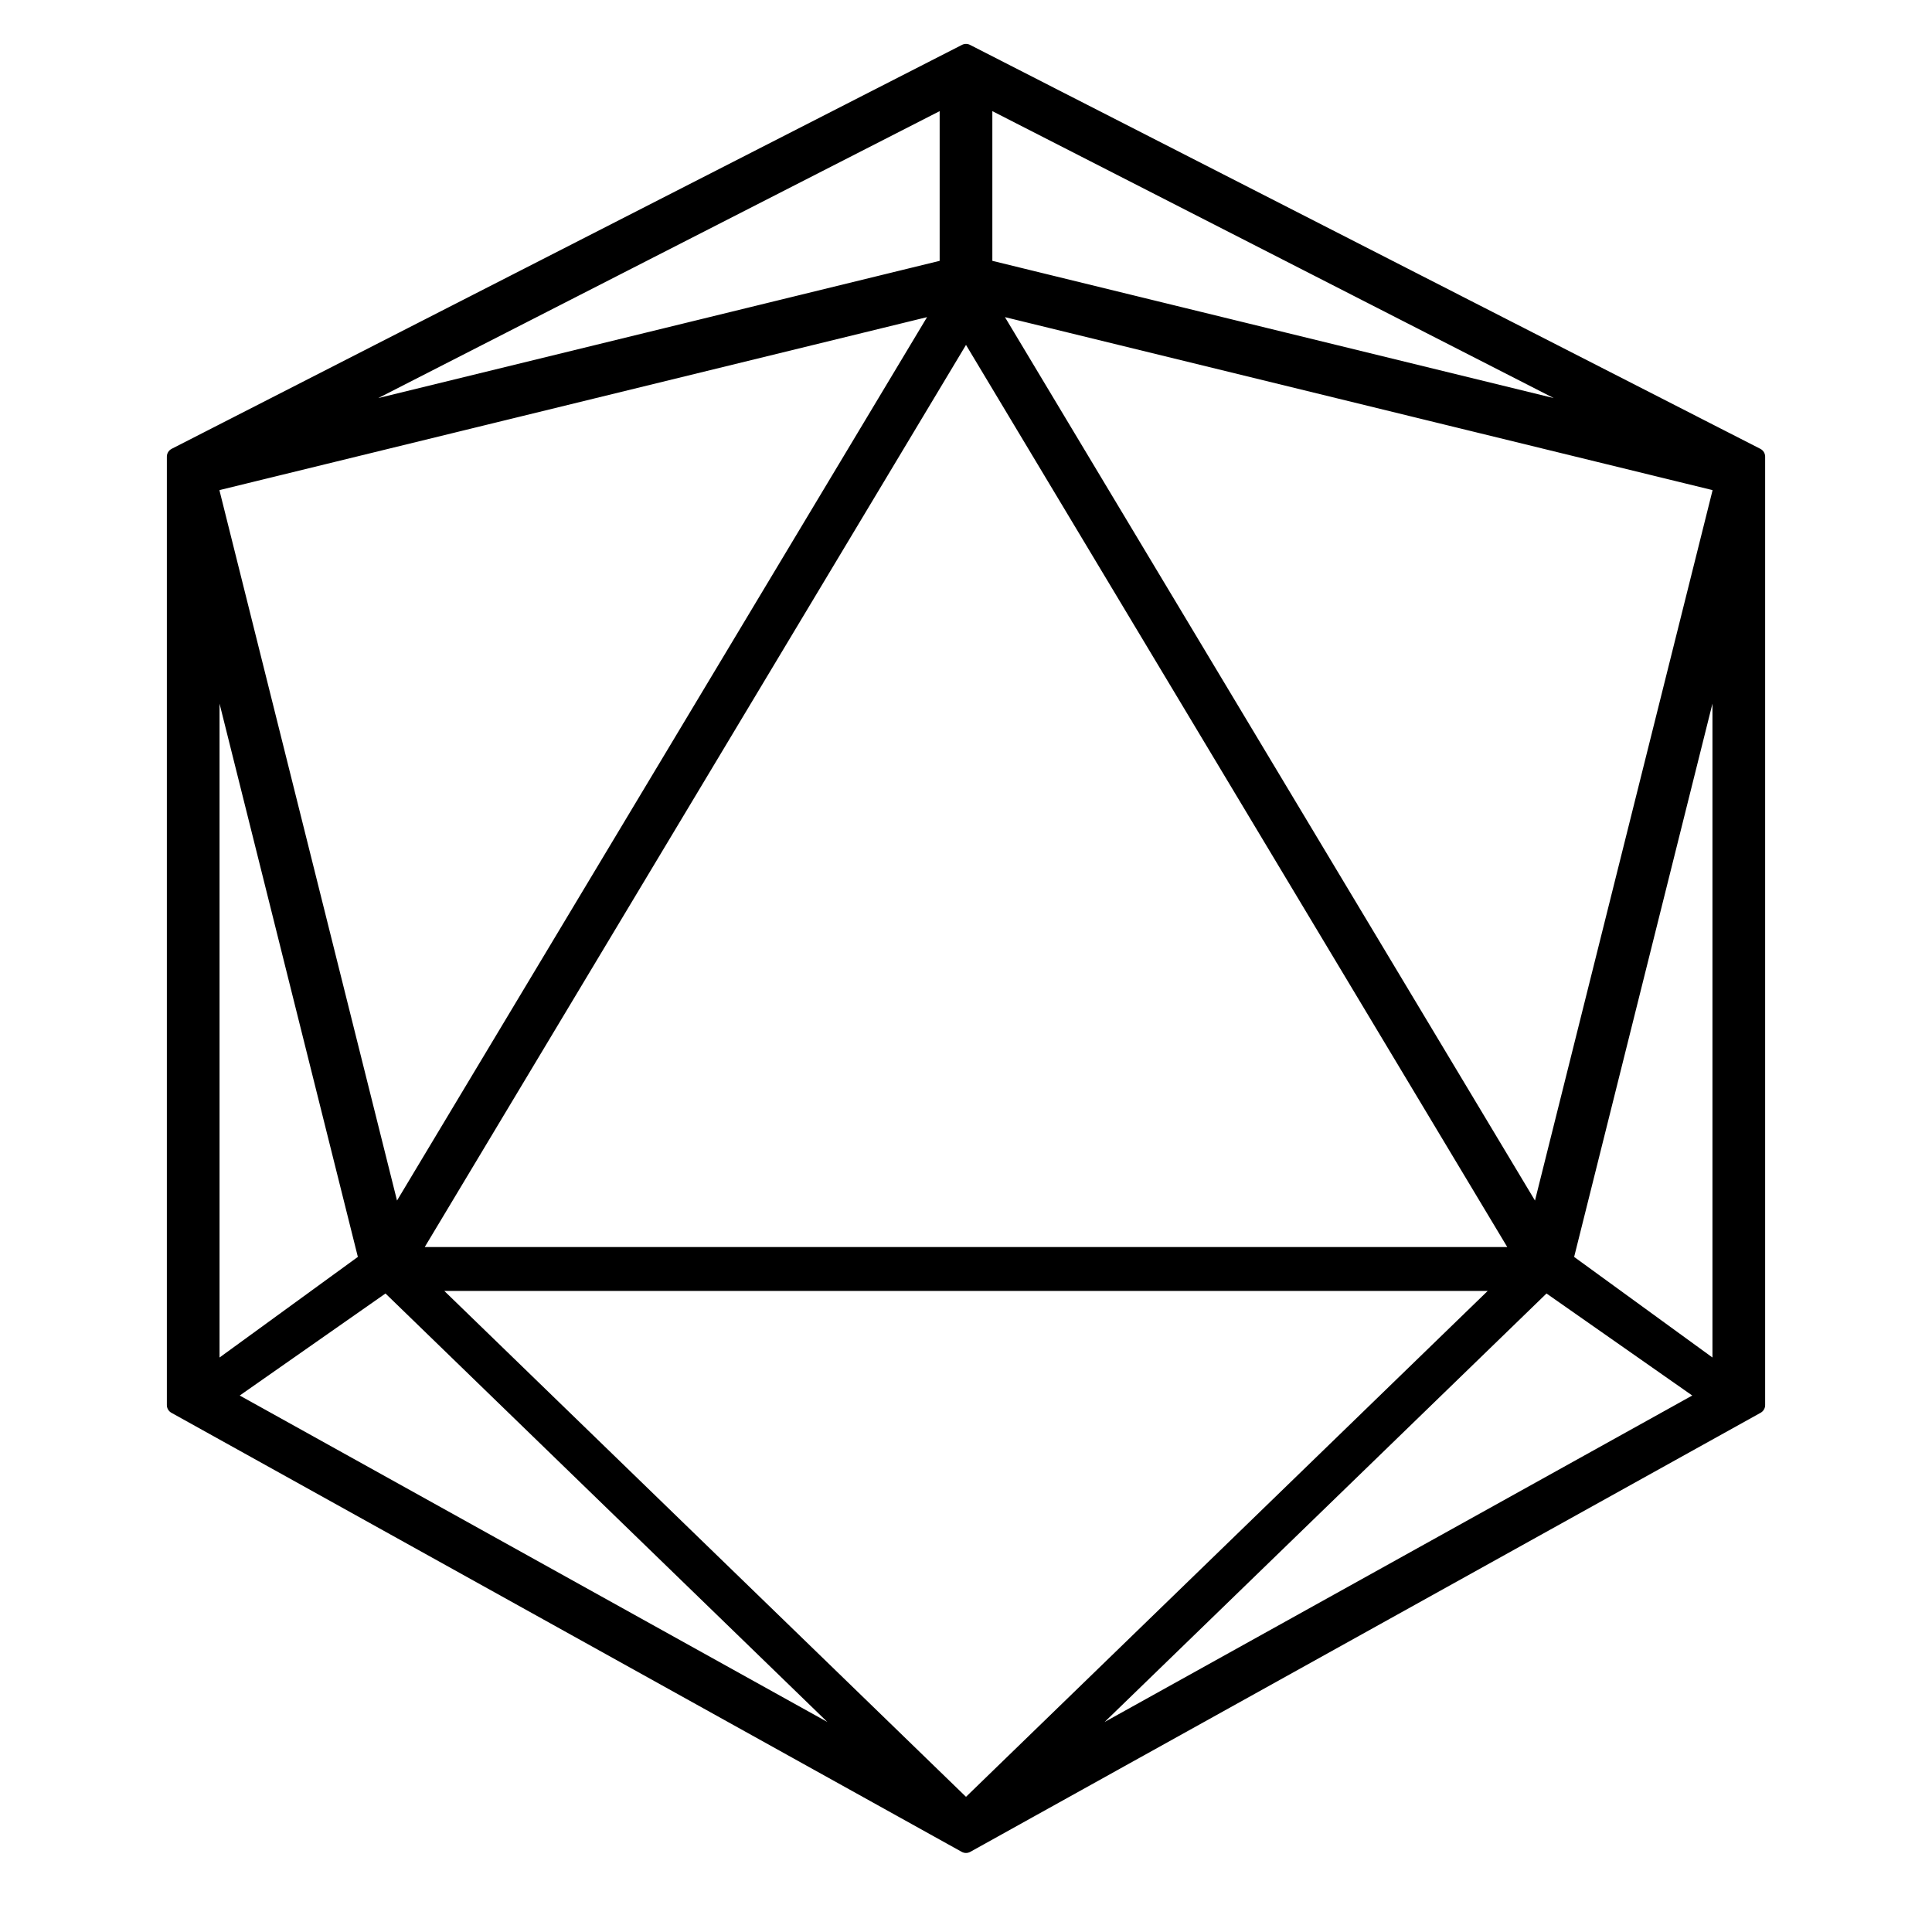 <?xml version="1.0" encoding="UTF-8" standalone="no"?>
<svg version="1.1" id="d20" width="110" height="110" xmlns="http://www.w3.org/2000/svg"
    xmlns:svg="http://www.w3.org/2000/svg">
    <defs id="defs_d20">
        <linearGradient y2="0%" y1="0%" x2="100%" x1="0%" id="horizontal-gradient">
            <stop stop-color="#f11653" offset="0%" id="horizontal-gradient_0" />
            <stop stop-color="#fa2c05" offset="20%" id="horizontal-gradient_2" />
            <stop stop-color="#f637e3" offset="40%" id="horizontal-gradient_4" />
            <stop stop-color="#8514f5" offset="60%" id="horizontal-gradient_6" />
            <stop stop-color="#8001c6" offset="80%" id="horizontal-gradient_8" />
            <stop stop-color="#0546ff" offset="100%" id="horizontal-gradient_1" />
        </linearGradient>
        <linearGradient y2="100%" y1="0%" x2="0%" x1="0%" id="vertical-gradient">
            <stop stop-color="#f11653" offset="0%" id="horizontal-gradient_0" />
            <stop stop-color="#fa2c05" offset="20%" id="horizontal-gradient_2" />
            <stop stop-color="#f637e3" offset="40%" id="horizontal-gradient_4" />
            <stop stop-color="#8514f5" offset="60%" id="horizontal-gradient_6" />
            <stop stop-color="#8001c6" offset="80%" id="horizontal-gradient_8" />
            <stop stop-color="#0546ff" offset="100%" id="horizontal-gradient_1" />
        </linearGradient>
    </defs>
    <g id="g_d20" stroke="black" stroke-width="1px" stroke-linejoin="round" fill="black">
        <path id="p_d20"
            d="M 55 3 L 100 26 L 100 80 L 55 105 L 10 80 L 10 26 Z M 97.292 79.504 L 88 73 L 59.829 100.317 Z M 98 28 L 98 27.511 L 56.172 17.286 L 87.588 69.647 Z M 55 103 L 85.938 73 L 24.062 73 Z M 55 18.666 L 23.3 71.5 L 86.7 71.5 Z M 12 27.511 L 12 28 L 22.412 69.647 L 53.828 17.286 Z M 12 78.273 L 20.942 71.769 L 12 36 Z M 50.171 100.317 L 22 73 L 12.708 79.504 Z M 98 36 L 89.058 71.769 L 98 78.273 Z M 56 5.511 L 56 15.244 L 92.499 24.167 Z M 17.501 24.166 L 54 15.244 L 54 5.511 Z" />
    </g>
</svg>